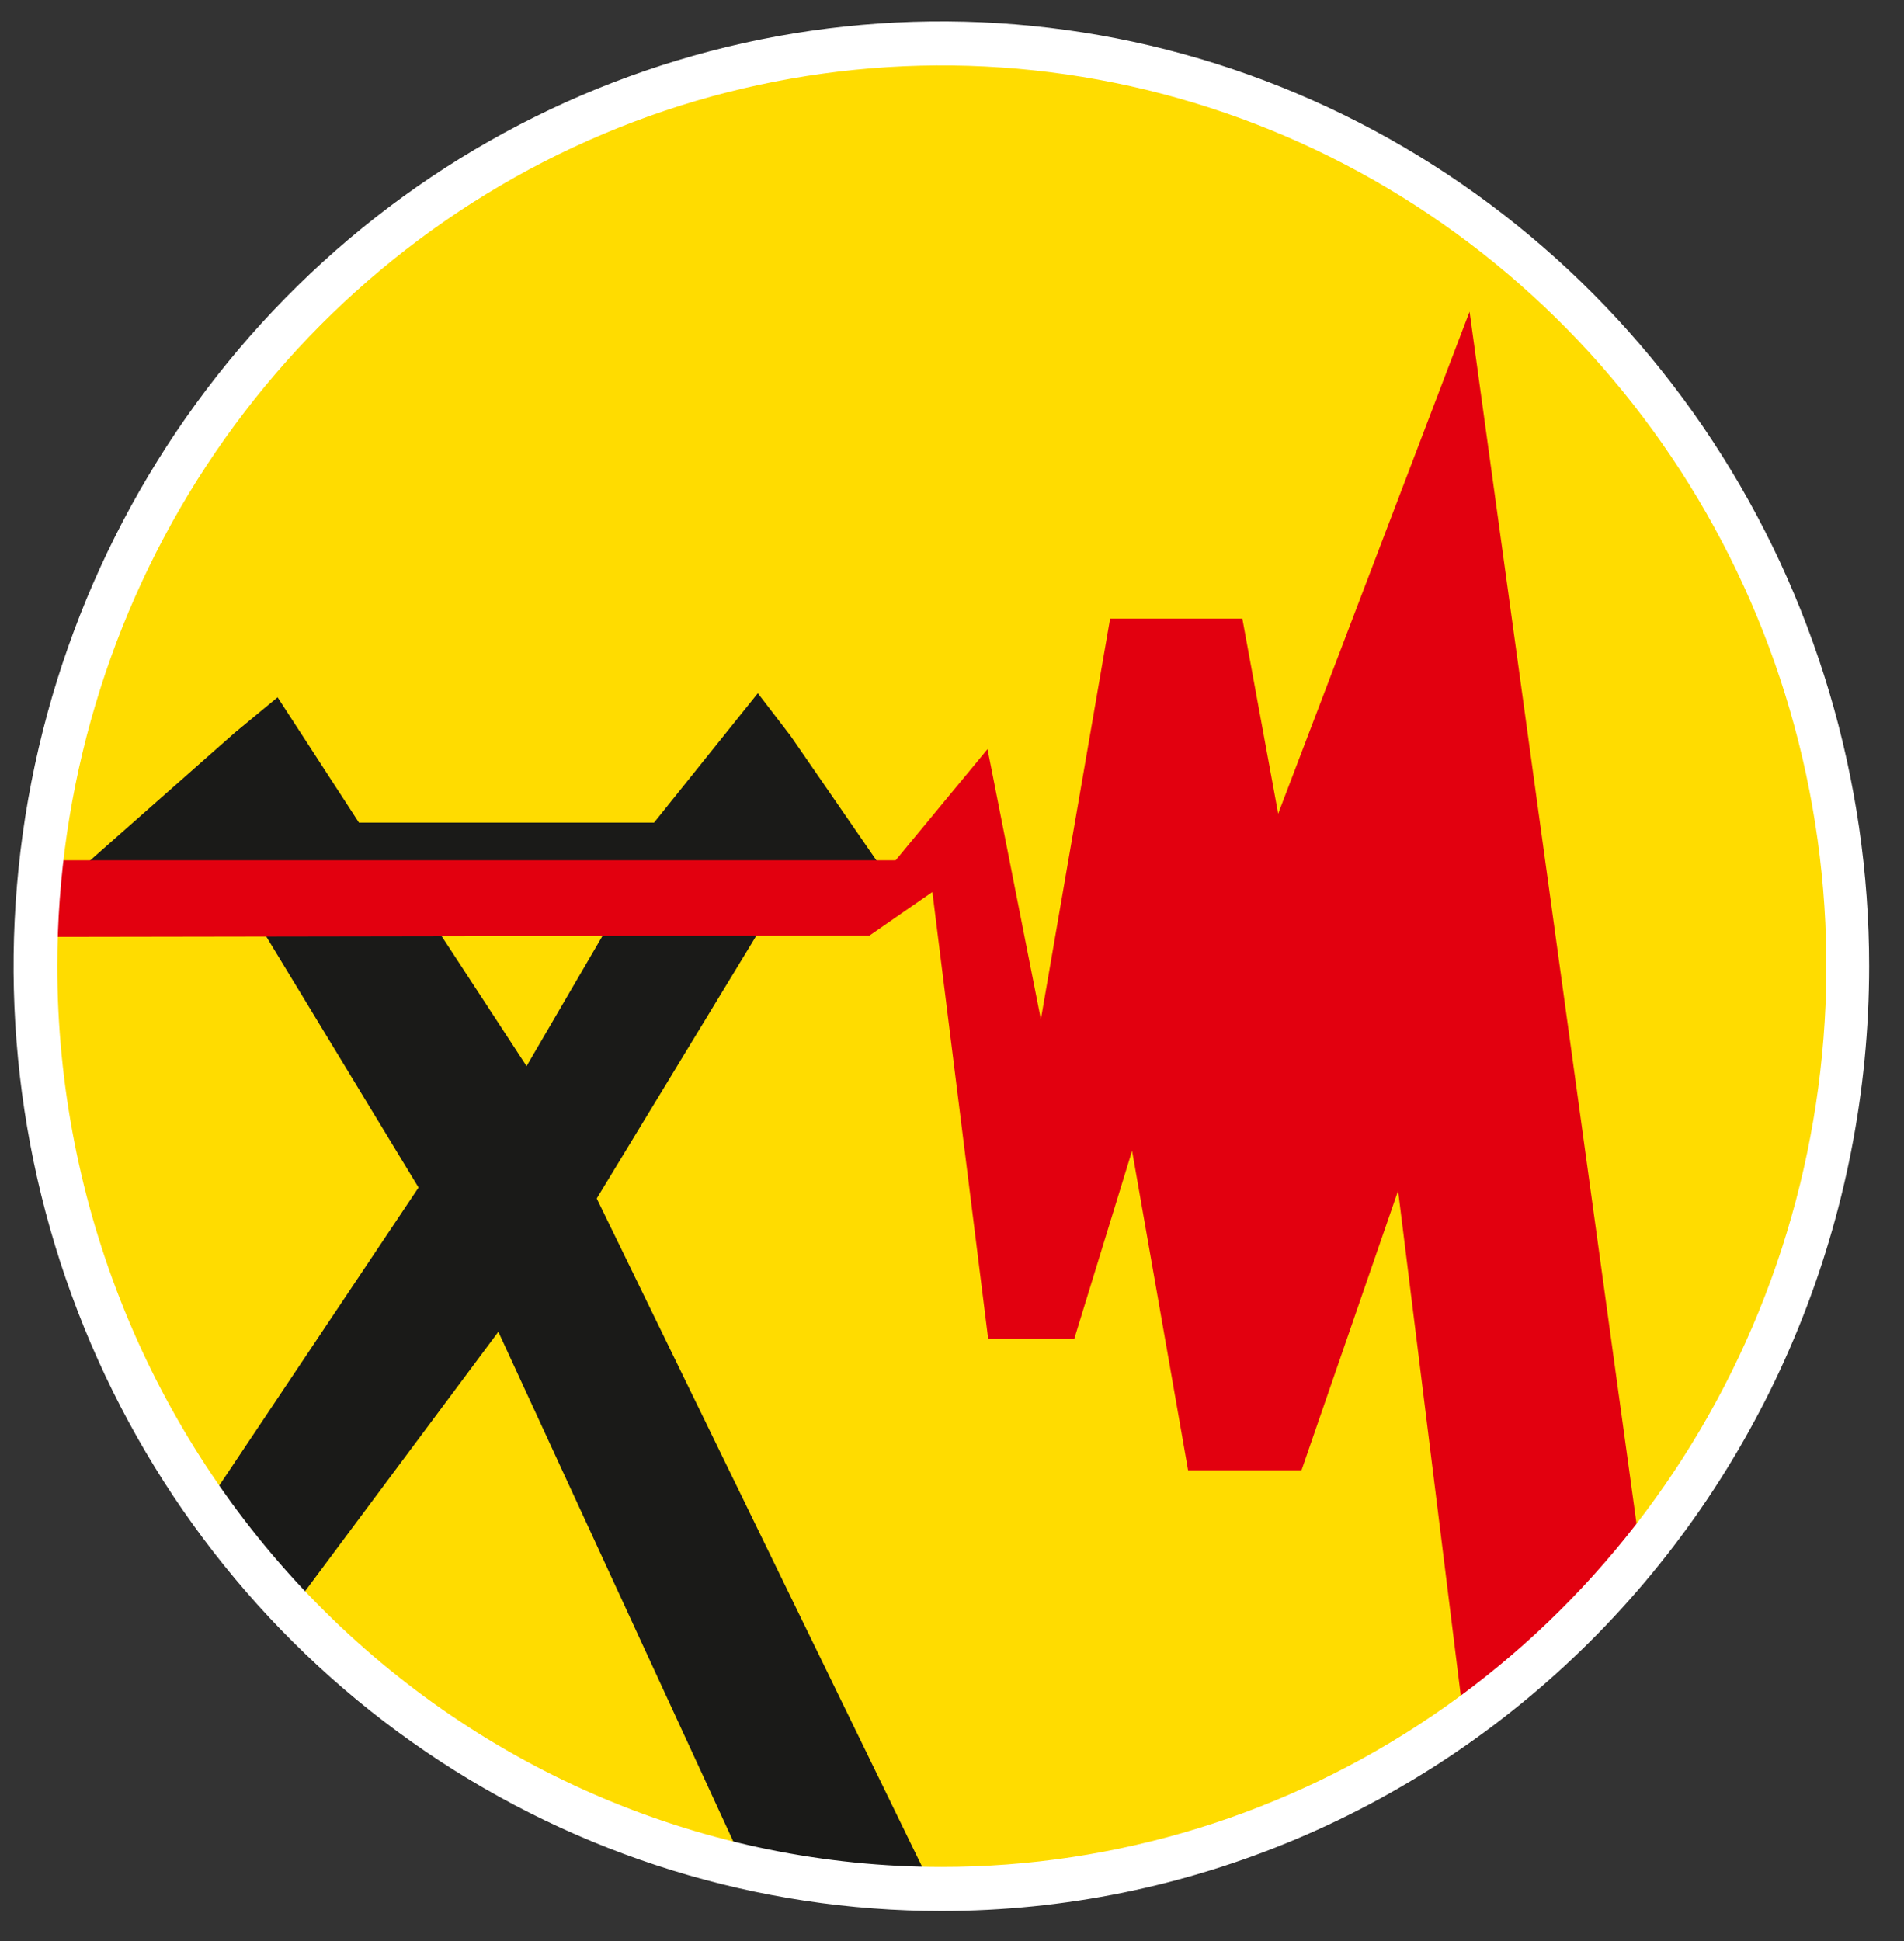 <svg width="52" height="53" viewBox="0 0 52 53" fill="none" xmlns="http://www.w3.org/2000/svg">
<rect x="0" y="0" width="52" height="53" fill="#333333" stroke="none"/>
<path d="M25.716 51.568C39.379 51.568 50.455 40.291 50.455 26.381C50.455 12.47 39.379 1.194 25.716 1.194C12.053 1.194 0.978 12.47 0.978 26.381C0.978 40.291 12.053 51.568 25.716 51.568Z" fill="#FFDC00" stroke="#1A1A18" stroke-width="0.206" stroke-miterlimit="22.93"/>
<path fill-rule="evenodd" clip-rule="evenodd" d="M2.354 23.589L6.412 20.006L7.581 19.04L9.803 22.461H17.863L20.697 18.928L21.591 20.093L24.002 23.589L20.771 25.359L16.297 32.724L25.477 51.574L20.385 51.057L13.61 36.364L7.918 44.003L5.537 41.236L11.431 32.425L7.147 25.365H2.348V23.589H2.354ZM11.884 25.29L14.381 29.11L16.609 25.29H11.884Z" fill="#1A1A18"/>
<path fill-rule="evenodd" clip-rule="evenodd" d="M1.087 23.49H24.461L26.97 20.455L28.427 27.833L30.318 16.891H33.929L34.908 22.218L40.135 8.51L44.732 41.872C43.355 43.667 41.74 45.258 39.933 46.602L38.183 32.513L35.545 40.146H32.448L30.918 31.422L29.339 36.557H26.988L25.464 24.356L23.745 25.546L0.897 25.583C0.958 24.886 1.026 24.188 1.087 23.49Z" fill="#E2000F"/>
<path fill-rule="evenodd" clip-rule="evenodd" d="M25.71 52.179C20.698 52.179 15.799 50.666 11.632 47.831C7.465 44.996 4.218 40.967 2.3 36.253C0.382 31.539 -0.12 26.352 0.858 21.348C1.836 16.344 4.249 11.747 7.793 8.139C11.336 4.531 15.851 2.074 20.766 1.079C25.682 0.084 30.776 0.595 35.406 2.547C40.036 4.5 43.994 7.806 46.778 12.049C49.562 16.291 51.048 21.279 51.048 26.381C51.047 33.222 48.377 39.783 43.625 44.621C38.873 49.459 32.429 52.177 25.71 52.179ZM25.71 50.976C30.488 50.978 35.16 49.538 39.134 46.837C43.108 44.136 46.207 40.296 48.037 35.802C49.867 31.308 50.347 26.362 49.417 21.59C48.486 16.819 46.186 12.435 42.808 8.994C39.43 5.553 35.126 3.21 30.439 2.26C25.753 1.31 20.895 1.796 16.48 3.657C12.065 5.518 8.292 8.671 5.637 12.716C2.982 16.76 1.565 21.516 1.565 26.381C1.566 32.902 4.111 39.156 8.64 43.768C13.168 48.38 19.311 50.973 25.716 50.976H25.71Z" fill="white"/>
</svg>
